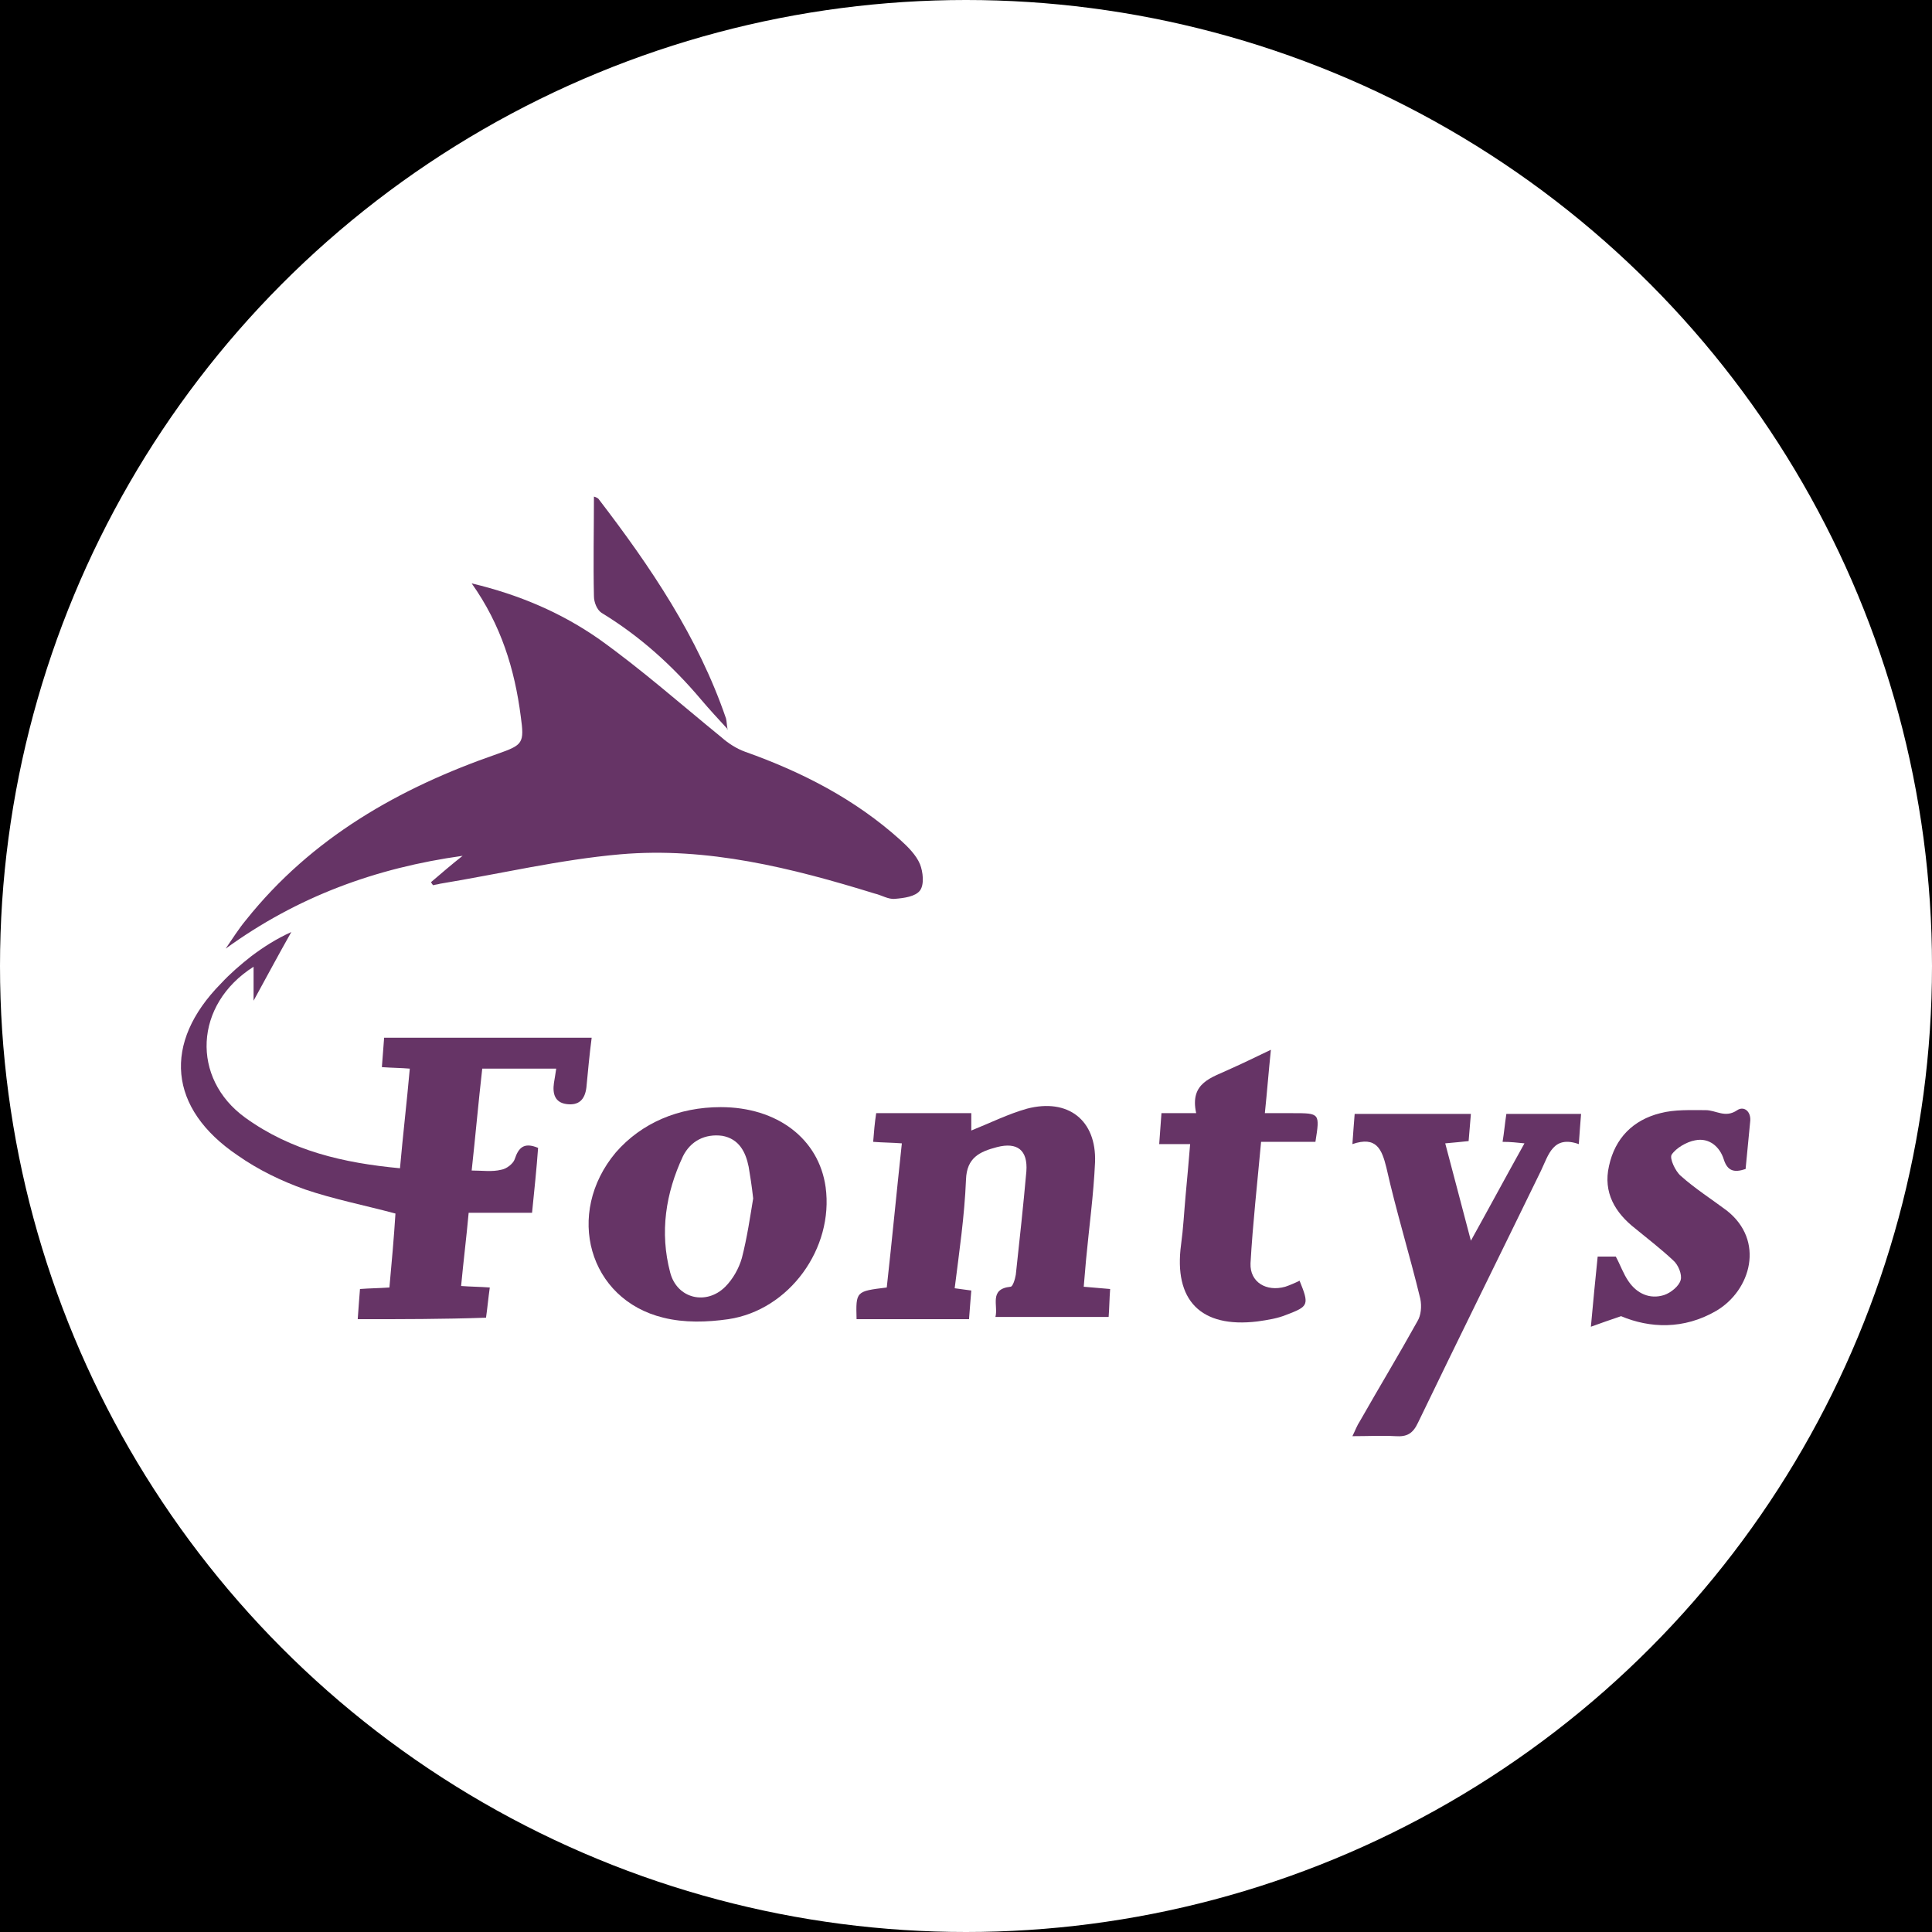 <?xml version="1.0" encoding="utf-8"?>
<!-- Generator: Adobe Illustrator 26.3.1, SVG Export Plug-In . SVG Version: 6.00 Build 0)  -->
<svg version="1.1" id="affiliation" xmlns="http://www.w3.org/2000/svg" xmlns:xlink="http://www.w3.org/1999/xlink" x="0px"
	 y="0px" viewBox="0 0 256 256" style="enable-background:new 0 0 256 256;" xml:space="preserve">
<style type="text/css">
	.st0{fill:#FFFFFF;}
	.st1{display:none;fill:#FFFFFF;}
	.st2{fill:#663466;}
</style>
<rect id="black" width="256" height="256"/>
<circle
   id="background"
   class="st0"
   cx="128"
   cy="128"
   r="128" />
<g id="logo">
	<g id="KSb9AH_1_">
		<g>
			<path class="st2" d="M57.1,116.9c1.4-1.2,2.8-2.4,4.2-3.5c-11.5,1.6-21.9,5.4-31.4,12.3c0.9-1.3,1.7-2.6,2.7-3.8
				c8.7-10.9,20.3-17.5,33.3-22c3.4-1.2,3.6-1.4,3.1-5c-0.8-6.2-2.6-12.1-6.5-17.6c6.3,1.5,11.9,3.9,16.9,7.4
				c5.6,4,10.8,8.6,16.2,13c0.9,0.8,2,1.5,3.1,1.9c7.6,2.7,14.6,6.3,20.6,11.7c1,0.9,2.1,2,2.6,3.2c0.4,1,0.6,2.7,0,3.5
				c-0.6,0.8-2.1,1-3.3,1.1c-0.9,0.1-1.8-0.5-2.7-0.7c-11-3.4-22.2-6.2-33.7-5.2c-8,0.7-16,2.6-23.9,3.9c-0.3,0.1-0.6,0.1-0.9,0.2
				C57.2,117.1,57.2,117,57.1,116.9z"/>
			<path class="st2" d="M47.4,174.8c0.1-1.5,0.2-2.7,0.3-4c1.3-0.1,2.4-0.1,3.9-0.2c0.3-3.3,0.6-6.6,0.8-9.8
				c-4.1-1.1-8.2-1.9-12-3.2c-3.1-1.1-6.2-2.6-8.9-4.5c-9.2-6.2-10-14.9-2.2-22.8c1.2-1.3,2.6-2.5,4-3.6c1.6-1.2,3.3-2.3,5.3-3.2
				c-1.7,3-3.3,6-5,9.1c0-1.4,0-2.9,0-4.5c-7.9,5-8.3,14.8-1.1,20c6.1,4.4,13,6,20.5,6.7c0.4-4.5,0.9-8.7,1.3-13.2
				c-1.2-0.1-2.3-0.1-3.7-0.2c0.1-1.3,0.2-2.6,0.3-3.9c9.2,0,18.3,0,27.5,0c-0.3,2.3-0.5,4.5-0.7,6.6c-0.2,1.6-1,2.4-2.6,2.2
				c-1.6-0.2-1.9-1.4-1.7-2.8c0.1-0.6,0.2-1.2,0.3-1.9c-3.2,0-6.3,0-9.8,0c-0.5,4.4-0.9,8.9-1.4,13.5c1.4,0,2.7,0.2,3.9-0.1
				c0.7-0.1,1.6-0.8,1.8-1.4c0.5-1.5,1.2-2.3,3.1-1.5c-0.2,2.8-0.5,5.6-0.8,8.6c-2.8,0-5.5,0-8.4,0c-0.3,3.3-0.7,6.5-1,9.7
				c1.3,0.1,2.5,0.1,3.8,0.2c-0.2,1.4-0.3,2.6-0.5,4C58.8,174.8,53.2,174.8,47.4,174.8z"/>
			<path class="st2" d="M126.5,170.7c0.8,0.1,1.4,0.2,2.2,0.3c-0.1,1.3-0.2,2.4-0.3,3.8c-1.1,0-1.9,0-2.8,0c-4.1,0-8.1,0-12.1,0
				c-0.1-3.7-0.1-3.7,4-4.2c0.7-6.3,1.3-12.6,2-19.1c-1.3-0.1-2.5-0.1-3.8-0.2c0.1-1.3,0.2-2.5,0.4-3.8c4.2,0,8.3,0,12.6,0
				c0,0.8,0,1.6,0,2.3c2.5-1,4.9-2.2,7.4-2.9c5.4-1.4,9.2,1.5,9,7.1c-0.2,4.4-0.8,8.7-1.2,13c-0.1,1.1-0.2,2.3-0.3,3.5
				c1.2,0.1,2.3,0.2,3.5,0.3c-0.1,1.3-0.1,2.4-0.2,3.7c-5,0-9.9,0-15,0c0.4-1.5-0.9-3.7,2-4c0.3,0,0.6-1,0.7-1.6
				c0.5-4.6,1-9.2,1.4-13.7c0.2-2.8-1.2-3.9-3.9-3.2c-2.3,0.6-4,1.4-4.1,4.3C127.8,161.2,127.1,165.9,126.5,170.7z"/>
			<path class="st2" d="M95.5,146.7c7.5,0,13,4.2,13.9,10.6c1.1,8.1-4.8,16.3-12.9,17.5c-2.8,0.4-5.8,0.5-8.6-0.2
				c-9.9-2.4-13.1-13.8-6.3-21.9C85,148.8,89.9,146.7,95.5,146.7z M99.8,158.8c-0.2-1.8-0.4-3-0.6-4.2c-0.4-2-1.3-3.7-3.5-4.1
				c-2.3-0.3-4.2,0.7-5.2,2.7c-2.3,4.9-3.1,10.1-1.7,15.4c0.9,3.5,4.8,4.4,7.3,1.9c1-1,1.8-2.4,2.2-3.8
				C99,164,99.4,161.2,99.8,158.8z"/>
			<path class="st2" d="M199.6,147.6c3.4,0,6.5,0,9.9,0c-0.1,1.3-0.2,2.5-0.3,4c-3.4-1.2-4,1.4-5,3.5c-5.4,11.1-10.9,22.2-16.3,33.4
				c-0.7,1.5-1.5,1.9-3,1.8c-1.8-0.1-3.6,0-5.7,0c0.4-0.8,0.6-1.4,1-2c2.5-4.4,5.1-8.7,7.6-13.2c0.5-0.8,0.6-2,0.4-3
				c-1.4-5.8-3.2-11.6-4.5-17.4c-0.6-2.4-1.3-4.2-4.5-3.1c0.1-1.5,0.2-2.7,0.3-4c5.2,0,10.2,0,15.4,0c-0.1,1.2-0.2,2.3-0.3,3.6
				c-1,0.1-1.9,0.2-3.1,0.3c1.1,4.2,2.2,8.3,3.4,12.9c2.5-4.5,4.7-8.6,7.1-12.9c-1-0.1-1.8-0.2-2.9-0.2
				C199.3,150.1,199.4,148.9,199.6,147.6z"/>
			<path class="st2" d="M168.4,139.1c-0.3,2.9-0.5,5.5-0.8,8.4c1.3,0,2.5,0,3.7,0c3.6,0,3.6,0,3,3.8c-2.3,0-4.6,0-7.2,0
				c-0.5,5.5-1.1,10.8-1.4,16.1c-0.1,2.5,2.1,3.8,4.6,3.1c0.6-0.2,1.3-0.5,1.9-0.8c1.3,3.2,1.2,3.4-1.7,4.5
				c-1.2,0.5-2.5,0.7-3.9,0.9c-7.5,0.9-11.1-2.8-10.1-10.2c0.3-2.2,0.4-4.3,0.6-6.5c0.2-2.2,0.4-4.3,0.6-6.8c-1.4,0-2.6,0-4.1,0
				c0.1-1.5,0.2-2.7,0.3-4.1c1.5,0,2.8,0,4.6,0c-0.9-4.1,2.1-4.7,4.6-5.9C164.9,140.8,166.5,140,168.4,139.1z"/>
			<path class="st2" d="M231.3,154.9c-1.5,0.5-2.4,0.3-2.9-1.3c-0.5-1.6-1.9-2.9-3.8-2.5c-1.1,0.2-2.5,1-3.1,1.9
				c-0.3,0.5,0.5,2.2,1.2,2.8c1.9,1.7,4.1,3.1,6.1,4.6c5.1,4,3.2,10.6-1.4,13.3c-4.3,2.5-8.8,2.3-12.6,0.7c-1.5,0.5-2.6,0.9-4,1.4
				c0.3-3.4,0.6-6.3,0.9-9.3c0.8,0,1.6,0,2.4,0c0.6,1.1,1,2.3,1.7,3.3c1.1,1.6,2.8,2.4,4.7,1.8c0.9-0.3,2-1.2,2.2-2
				c0.2-0.7-0.3-2-1-2.6c-1.6-1.5-3.3-2.8-5-4.2c-2.7-2.1-4.3-4.8-3.5-8.3c0.8-3.7,3.2-6.1,6.8-7c1.9-0.5,4-0.4,6-0.4
				c1.4,0,2.6,1.1,4.2,0c0.9-0.6,1.9,0.2,1.7,1.6C231.7,150.8,231.5,152.9,231.3,154.9z"/>
			<path class="st2" d="M96.4,96.6c-1.2-1.3-2.4-2.6-3.5-3.9c-3.8-4.5-8.1-8.4-13.2-11.5c-0.6-0.4-1-1.4-1-2.2
				c-0.1-4.4,0-8.8,0-13.2c0,0,0.4,0.1,0.6,0.3c6.9,9,13.2,18.3,16.9,29.1C96.3,95.6,96.3,96.1,96.4,96.6L96.4,96.6z"/>
			<polygon class="st2" points="96.3,96.6 96.4,96.7 96.4,96.6 			"/>
		</g>
	</g>
</g>
</svg>
